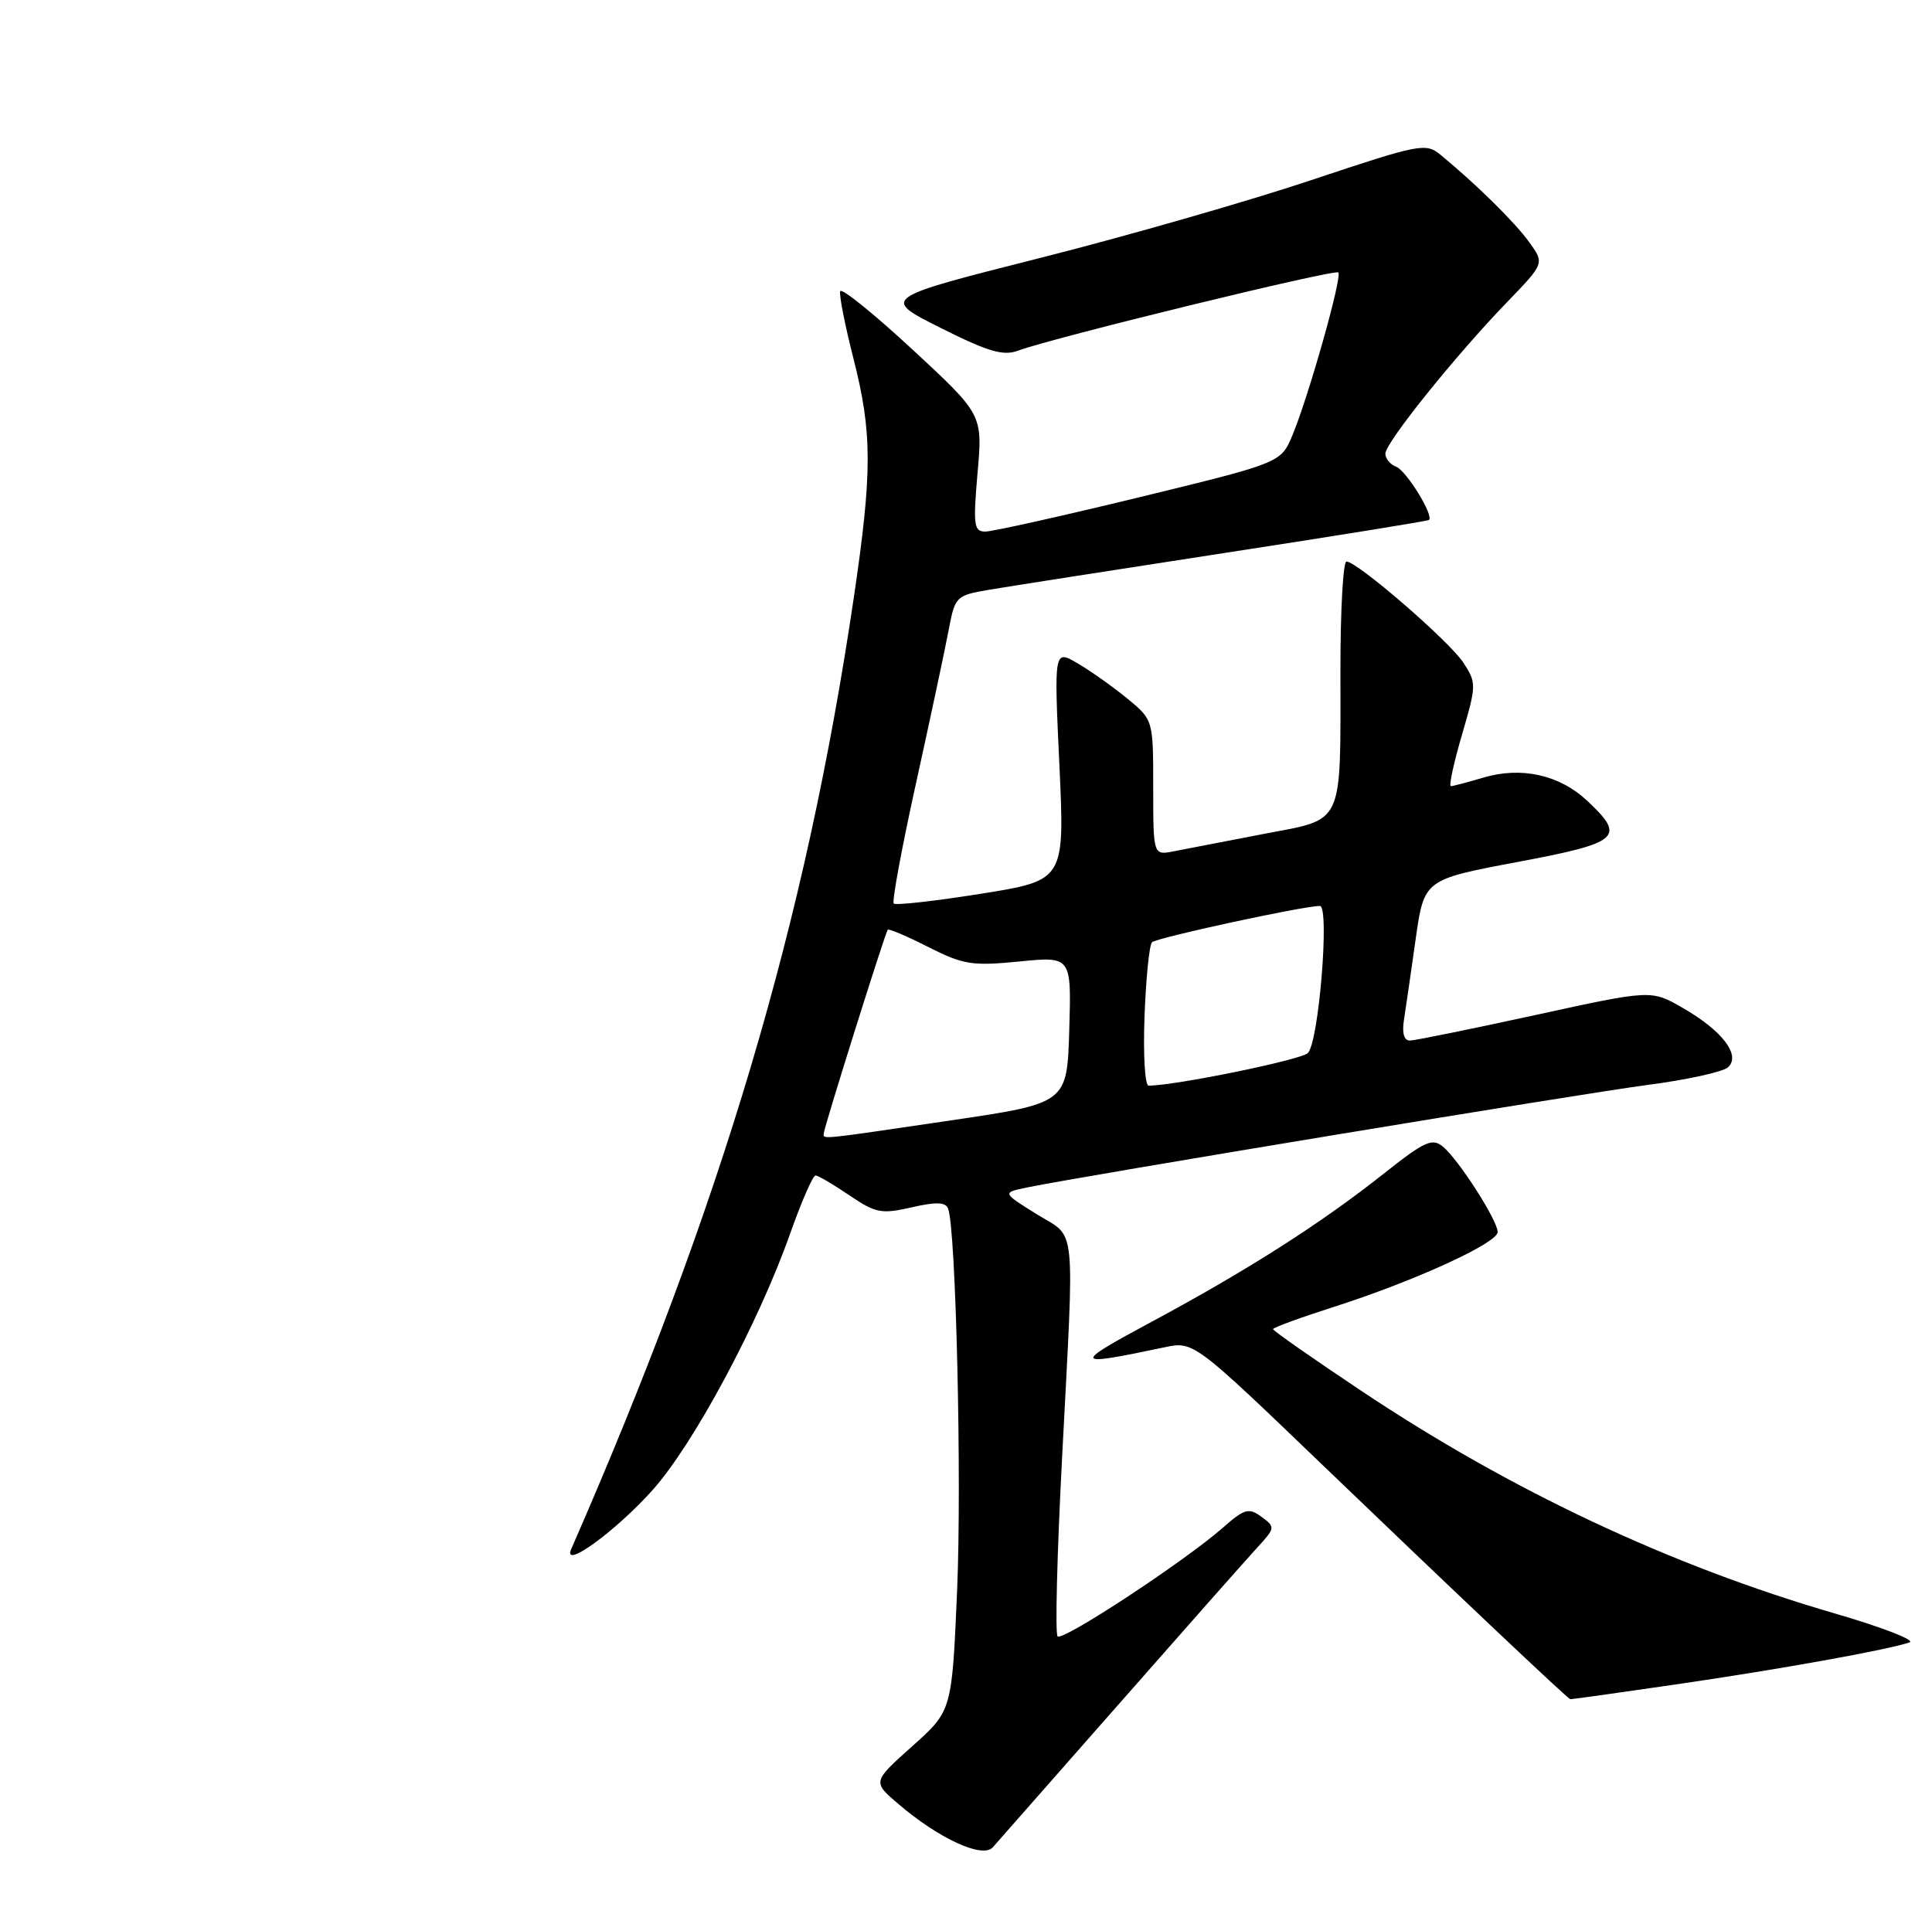<?xml version="1.0" encoding="UTF-8" standalone="no"?>
<!DOCTYPE svg PUBLIC "-//W3C//DTD SVG 1.1//EN" "http://www.w3.org/Graphics/SVG/1.1/DTD/svg11.dtd" >
<svg xmlns="http://www.w3.org/2000/svg" xmlns:xlink="http://www.w3.org/1999/xlink" version="1.1" viewBox="0 0 258 256">
 <g >
 <path fill="currentColor"
d=" M 149.50 227.50 C 158.20 217.60 166.46 208.26 167.85 206.75 C 170.31 204.07 170.33 203.96 168.46 202.59 C 166.75 201.34 166.19 201.50 163.25 204.09 C 158.16 208.55 141.91 219.24 141.23 218.56 C 140.89 218.23 141.16 207.50 141.83 194.73 C 143.50 162.47 143.82 165.51 138.41 162.15 C 133.82 159.29 133.82 159.29 137.16 158.60 C 144.75 157.04 211.22 146.06 220.00 144.91 C 225.22 144.23 230.06 143.17 230.75 142.56 C 232.52 140.96 230.01 137.66 224.70 134.61 C 220.50 132.19 220.50 132.19 205.00 135.58 C 196.47 137.44 188.95 138.97 188.28 138.98 C 187.50 138.99 187.21 137.99 187.48 136.25 C 187.72 134.74 188.42 129.89 189.04 125.49 C 190.17 117.48 190.17 117.48 202.59 115.14 C 216.37 112.55 217.18 111.84 211.93 106.93 C 208.22 103.47 203.13 102.35 198.04 103.87 C 195.96 104.49 194.03 105.00 193.75 105.00 C 193.46 105.00 194.13 101.91 195.23 98.14 C 197.18 91.47 197.18 91.21 195.40 88.48 C 193.51 85.61 181.25 75.00 179.81 75.00 C 179.36 75.00 179.00 81.47 179.00 89.37 C 179.00 110.62 179.62 109.30 168.66 111.40 C 163.62 112.37 158.26 113.40 156.75 113.70 C 154.00 114.25 154.00 114.25 154.00 105.20 C 154.00 96.15 154.00 96.15 150.57 93.32 C 148.68 91.77 145.70 89.65 143.94 88.62 C 140.75 86.74 140.75 86.74 141.47 102.16 C 142.19 117.58 142.19 117.58 131.00 119.37 C 124.85 120.35 119.61 120.94 119.35 120.68 C 119.09 120.42 120.45 113.08 122.38 104.36 C 124.30 95.64 126.25 86.49 126.71 84.02 C 127.53 79.68 127.69 79.52 132.03 78.78 C 134.49 78.36 148.65 76.15 163.50 73.86 C 178.35 71.58 190.65 69.59 190.82 69.45 C 191.52 68.88 187.81 62.87 186.45 62.34 C 185.65 62.04 185.00 61.25 185.00 60.59 C 185.00 59.14 194.38 47.46 201.27 40.34 C 206.26 35.17 206.26 35.17 204.21 32.34 C 202.30 29.69 197.24 24.70 192.41 20.71 C 190.40 19.05 189.71 19.18 175.10 24.06 C 166.73 26.86 150.39 31.55 138.79 34.48 C 117.69 39.82 117.69 39.82 125.60 43.79 C 131.96 46.98 133.98 47.57 135.94 46.84 C 140.47 45.14 178.25 35.91 178.72 36.39 C 179.27 36.94 174.76 52.93 172.58 58.16 C 171.05 61.81 171.05 61.81 152.17 66.41 C 141.79 68.93 132.52 71.00 131.58 71.00 C 130.05 71.00 129.94 70.16 130.54 63.19 C 131.23 55.37 131.23 55.37 121.86 46.69 C 116.71 41.92 112.37 38.41 112.20 38.90 C 112.04 39.39 112.83 43.40 113.95 47.81 C 116.50 57.80 116.51 62.98 113.99 80.00 C 107.58 123.28 96.41 160.87 76.28 206.90 C 75.05 209.73 82.21 204.53 87.15 199.01 C 92.61 192.92 101.31 176.69 105.52 164.75 C 107.03 160.49 108.55 157.00 108.90 157.00 C 109.25 157.00 111.28 158.19 113.41 159.64 C 116.94 162.03 117.69 162.18 121.72 161.26 C 125.01 160.50 126.27 160.55 126.61 161.42 C 127.66 164.15 128.45 197.73 127.81 212.50 C 127.12 228.50 127.12 228.50 121.81 233.24 C 116.50 237.99 116.50 237.99 120.00 240.97 C 125.41 245.59 131.21 248.25 132.57 246.74 C 133.18 246.06 140.80 237.40 149.50 227.50 Z  M 223.70 224.99 C 237.55 222.98 252.20 220.34 255.00 219.36 C 255.82 219.07 251.32 217.33 245.00 215.49 C 223.06 209.11 201.71 199.07 181.75 185.74 C 175.29 181.43 170.00 177.73 170.00 177.52 C 170.00 177.32 173.71 175.96 178.25 174.51 C 188.94 171.08 200.00 166.02 200.00 164.55 C 200.00 163.01 194.77 154.86 192.69 153.15 C 191.26 151.96 190.24 152.43 184.77 156.77 C 176.44 163.37 166.69 169.60 153.96 176.45 C 143.07 182.30 143.17 182.55 155.45 179.96 C 159.39 179.12 159.39 179.12 176.76 195.81 C 194.08 212.45 209.32 226.87 209.70 226.95 C 209.80 226.98 216.10 226.10 223.70 224.99 Z  M 110.00 151.40 C 110.00 150.70 118.18 124.65 118.55 124.18 C 118.69 124.01 121.13 125.04 123.97 126.49 C 128.64 128.85 129.82 129.04 136.11 128.42 C 143.08 127.73 143.08 127.73 142.79 137.54 C 142.50 147.35 142.50 147.35 127.00 149.64 C 109.18 152.27 110.00 152.18 110.00 151.40 Z  M 152.84 135.75 C 153.03 130.66 153.48 126.21 153.84 125.85 C 154.45 125.24 174.06 121.00 176.25 121.00 C 177.59 121.00 176.12 139.19 174.65 140.65 C 173.73 141.56 156.94 145.00 153.38 145.00 C 152.89 145.00 152.65 140.84 152.84 135.75 Z "/>
</g>
</svg>